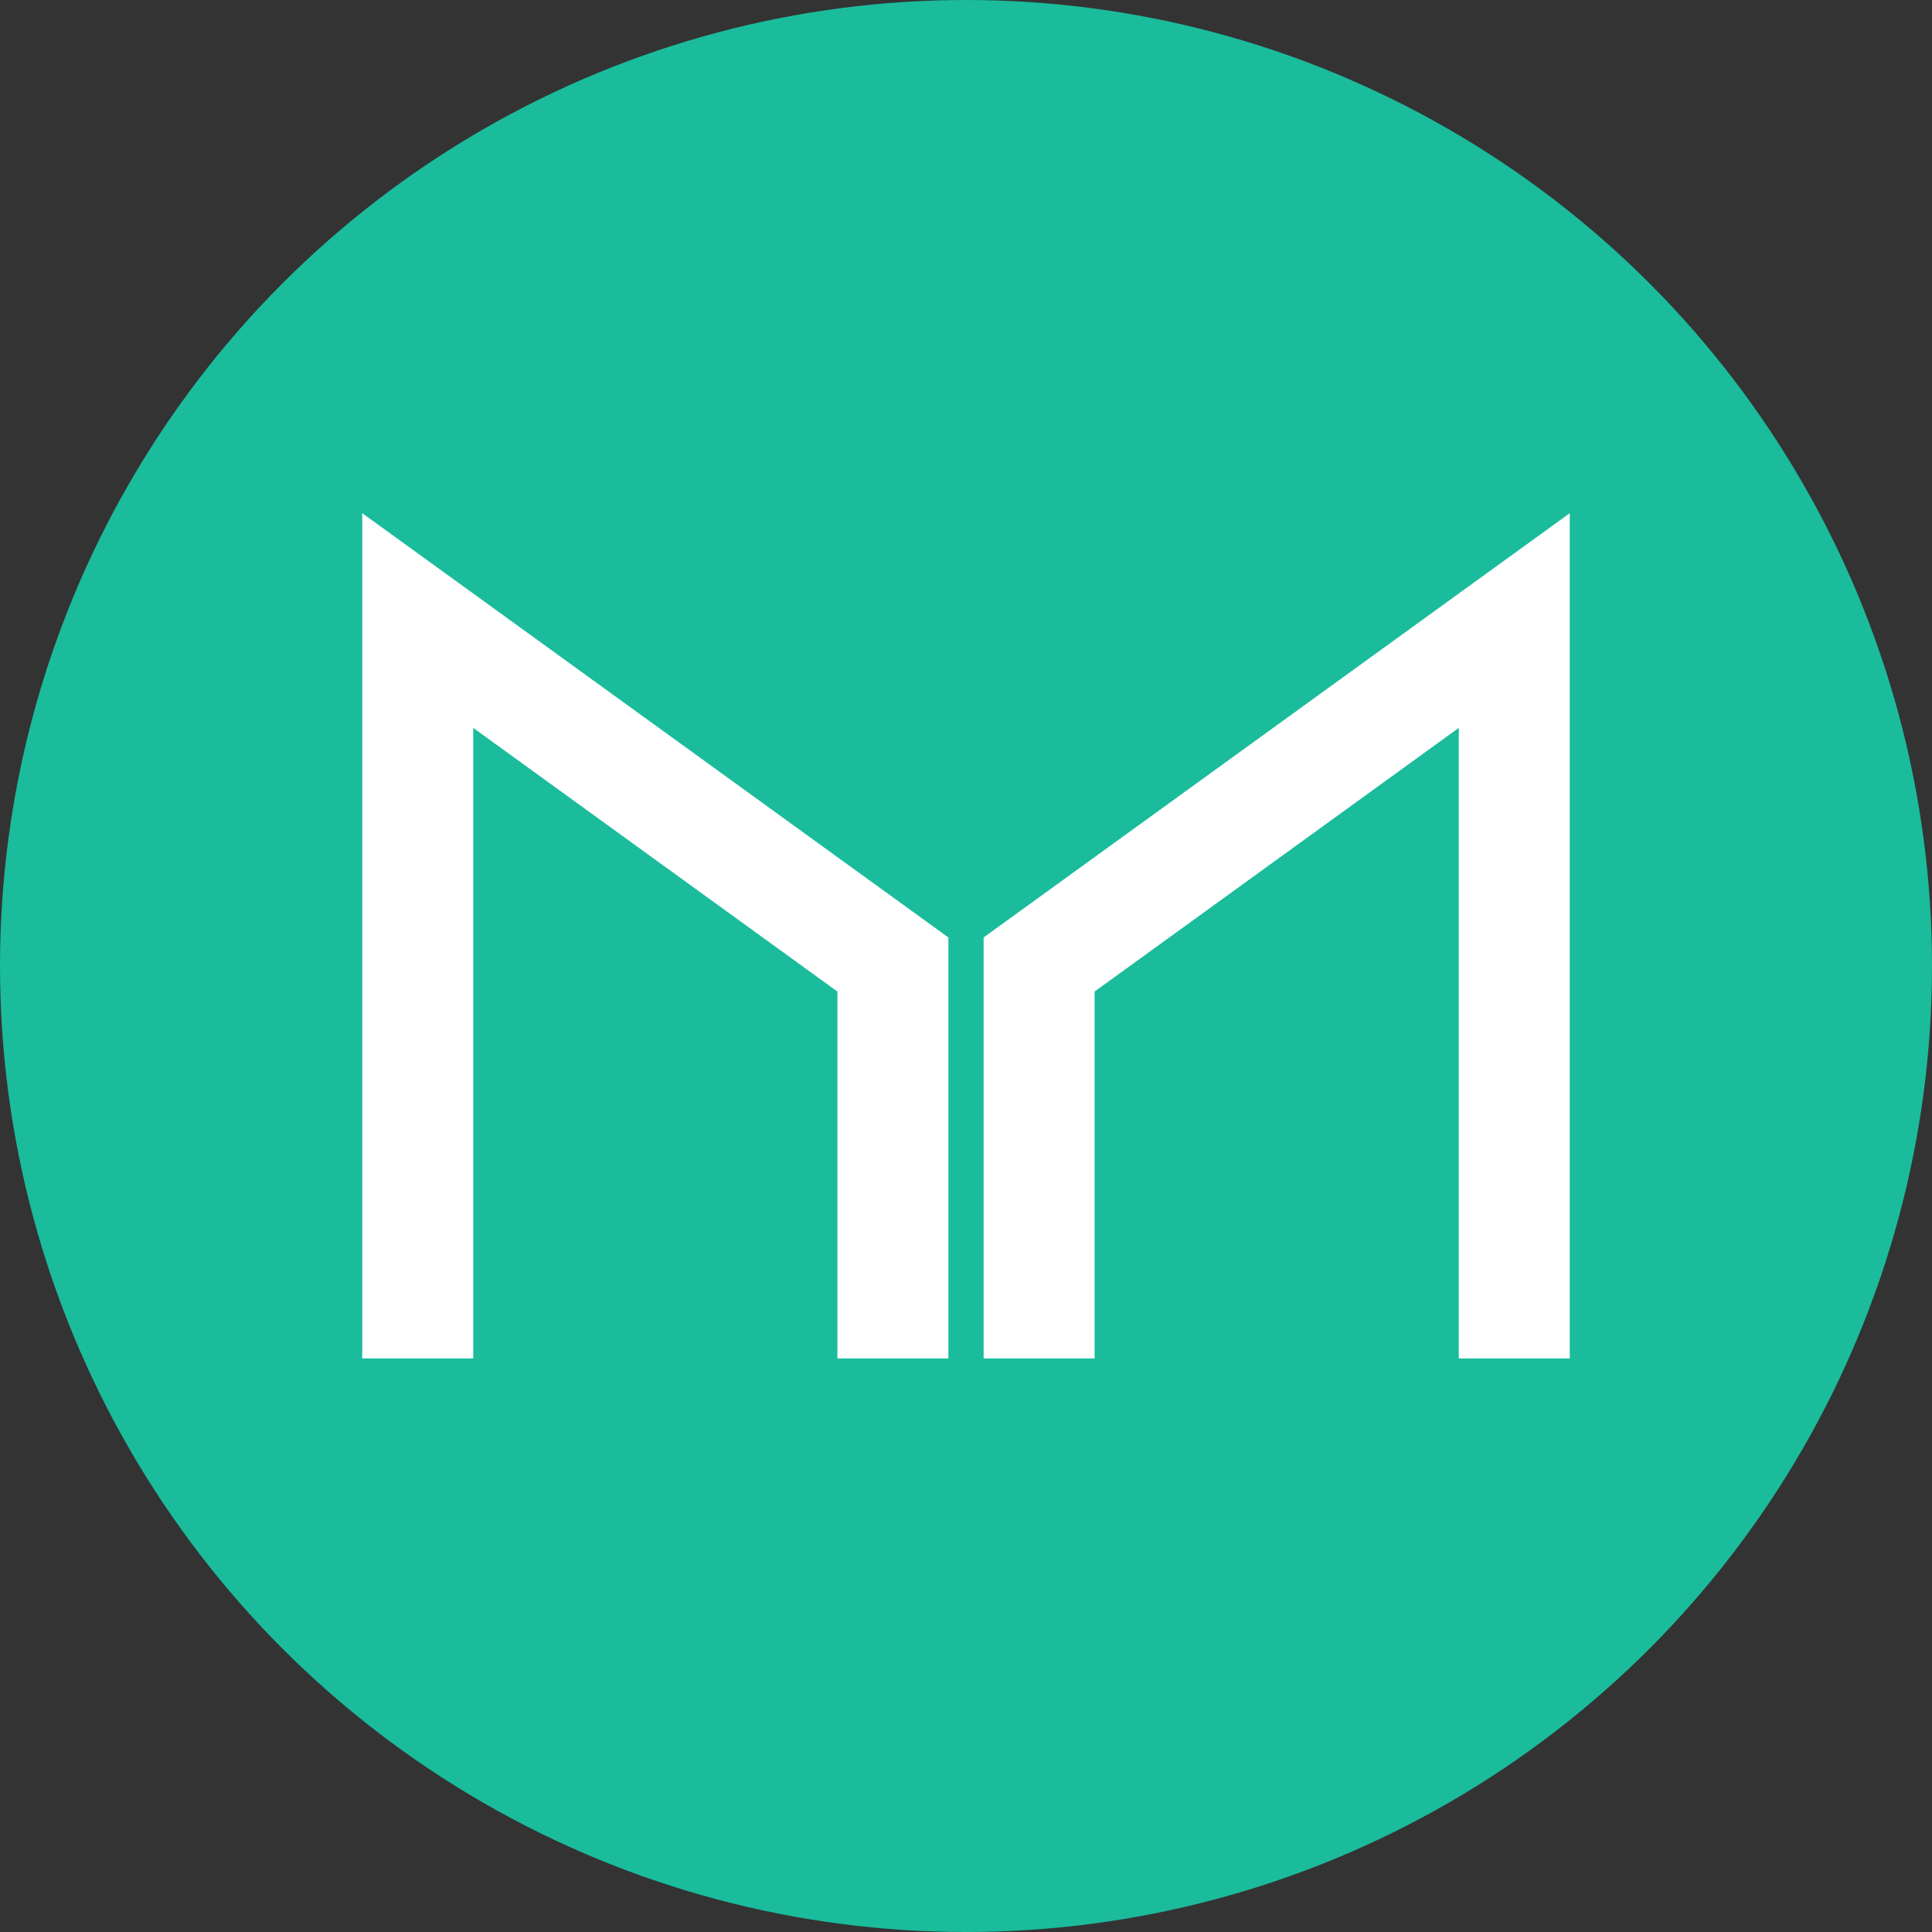 <svg height="32" viewBox="0 0 32 32" width="32" xmlns="http://www.w3.org/2000/svg"><rect x="0" y="0" width="32" height="32" fill="#333333" stroke="none"/><g fill="none" fill-rule="evenodd"><circle cx="16" cy="16" fill="#1abc9c" r="16"/><path d="m7.838 12.056v10.444h-1.838v-14l9.708 7.027v6.973h-1.838v-6.077zm10.292 4.367v6.077h-1.838v-6.973l9.708-7.027v14h-1.838v-10.444z" fill="#fff" fill-rule="nonzero"/></g></svg>